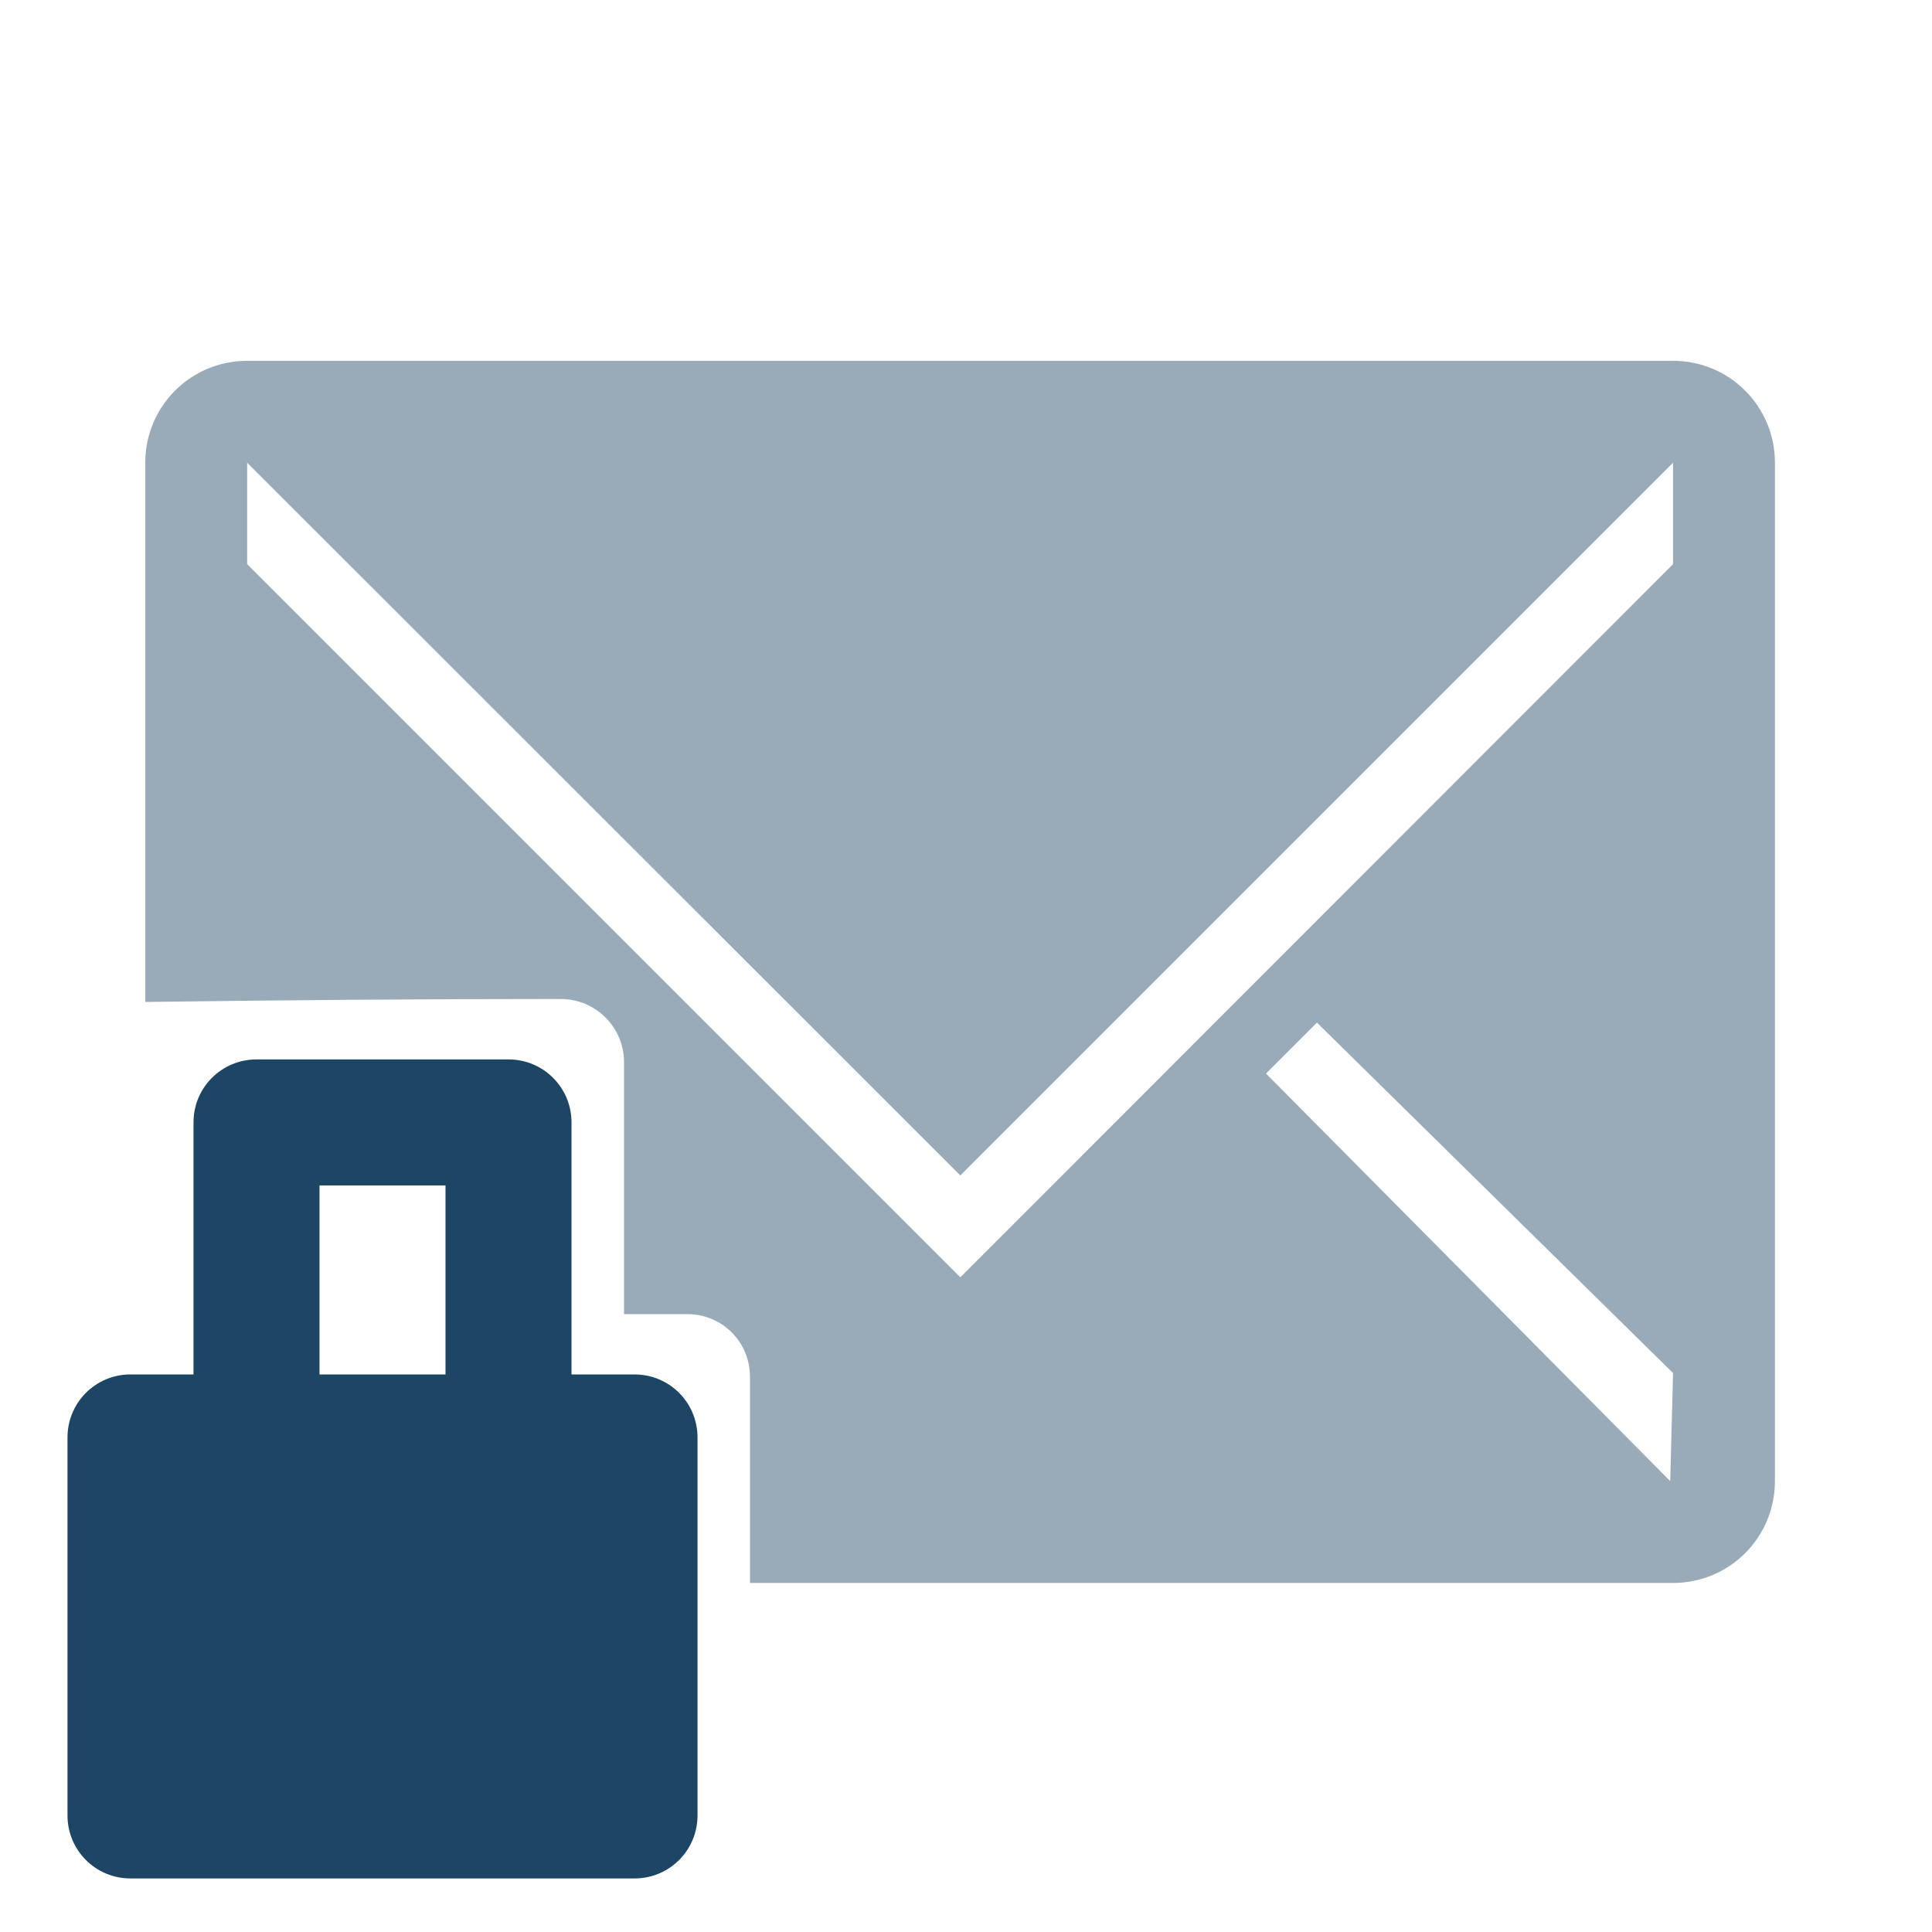 <?xml version="1.0" encoding="UTF-8" standalone="no"?>
<!-- Created with Inkscape (http://www.inkscape.org/) -->

<svg
   xmlns:dc="http://purl.org/dc/elements/1.1/"
   xmlns:cc="http://creativecommons.org/ns#"
   xmlns:rdf="http://www.w3.org/1999/02/22-rdf-syntax-ns#"
   xmlns:svg="http://www.w3.org/2000/svg"
   xmlns="http://www.w3.org/2000/svg"
   xmlns:sodipodi="http://sodipodi.sourceforge.net/DTD/sodipodi-0.dtd"
   xmlns:inkscape="http://www.inkscape.org/namespaces/inkscape"
   width="128"
   height="128"
   id="svg3027"
   version="1.1"
   inkscape:version="0.48.5 r10040"
   sodipodi:docname="mail-signed.svg">
  <defs
     id="defs3029" />
  <sodipodi:namedview
     id="base"
     pagecolor="#ffffff"
     bordercolor="#666666"
     borderopacity="1.0"
     inkscape:pageopacity="0.0"
     inkscape:pageshadow="2"
     inkscape:zoom="5.5353201"
     inkscape:cx="47.242156"
     inkscape:cy="65.507645"
     inkscape:document-units="px"
     inkscape:current-layer="svg3027"
     showgrid="true"
     inkscape:window-width="1680"
     inkscape:window-height="987"
     inkscape:window-x="0"
     inkscape:window-y="0"
     inkscape:window-maximized="1"
     inkscape:snap-grids="false">
    <inkscape:grid
       type="xygrid"
       id="grid2991"
       empspacing="8"
       visible="true"
       enabled="true"
       snapvisiblegridlinesonly="true"
       spacingx="4px"
       spacingy="4px" />
  </sodipodi:namedview>
  <path
     style="fill:#1D4564"
     inkscape:connector-curvature="0"
     d="m 16.994,70.19 c -2.312,0 -4.174,1.862 -4.174,4.174 V 91.06 H 8.646 c -2.312,0 -4.174,1.862 -4.174,4.174 v 25.044 c 0,2.312 1.862,4.174 4.174,4.174 h 33.392 c 2.312,0 4.174,-1.862 4.174,-4.174 V 95.234 c 0,-2.312 -1.862,-4.174 -4.174,-4.174 H 37.864 V 74.364 c 0,-2.312 -1.862,-4.174 -4.174,-4.174 H 16.994 z m 4.174,8.348 h 8.348 V 91.06 H 21.168 V 78.538 z"
     id="path4" />
  <g
     inkscape:label="Livello 1"
     inkscape:groupmode="layer"
     id="layer1"
     transform="translate(0,-924.362)" />
  <g
     transform="matrix(6.828,0,0,6.828,10.395,7.888)"
     style="fill:#1D4564"
     id="g4-5" />
  <path
     style="opacity:0.45;fill:#1D4564"
     d="m 16.375,23.906 c -3.739,0 -6.75,3.011 -6.75,6.75 l 0,35.726 c 9.457,-0.122 17.831,-0.195 27.531,-0.195 2.312,0 4.188,1.875 4.188,4.188 l 0,16.688 4.188,0 c 2.312,0 4.156,1.844 4.156,4.156 l 0,13.656 61.156,0 c 3.739,0 6.75,-3.011 6.75,-6.75 l 0,-67.469 c 0,-3.739 -3.011,-6.75 -6.75,-6.75 z m 0,6.75 47.25,47.219 47.219,-47.219 0,6.719 L 63.625,84.625 16.375,37.375 z M 87.25,67.75 l 23.594,23.219 -0.188,7.156 -26.781,-27 z"
     id="path4-0"
     inkscape:connector-curvature="0"
     sodipodi:nodetypes="ssccscsscssssscccccccccccc" />
</svg>
